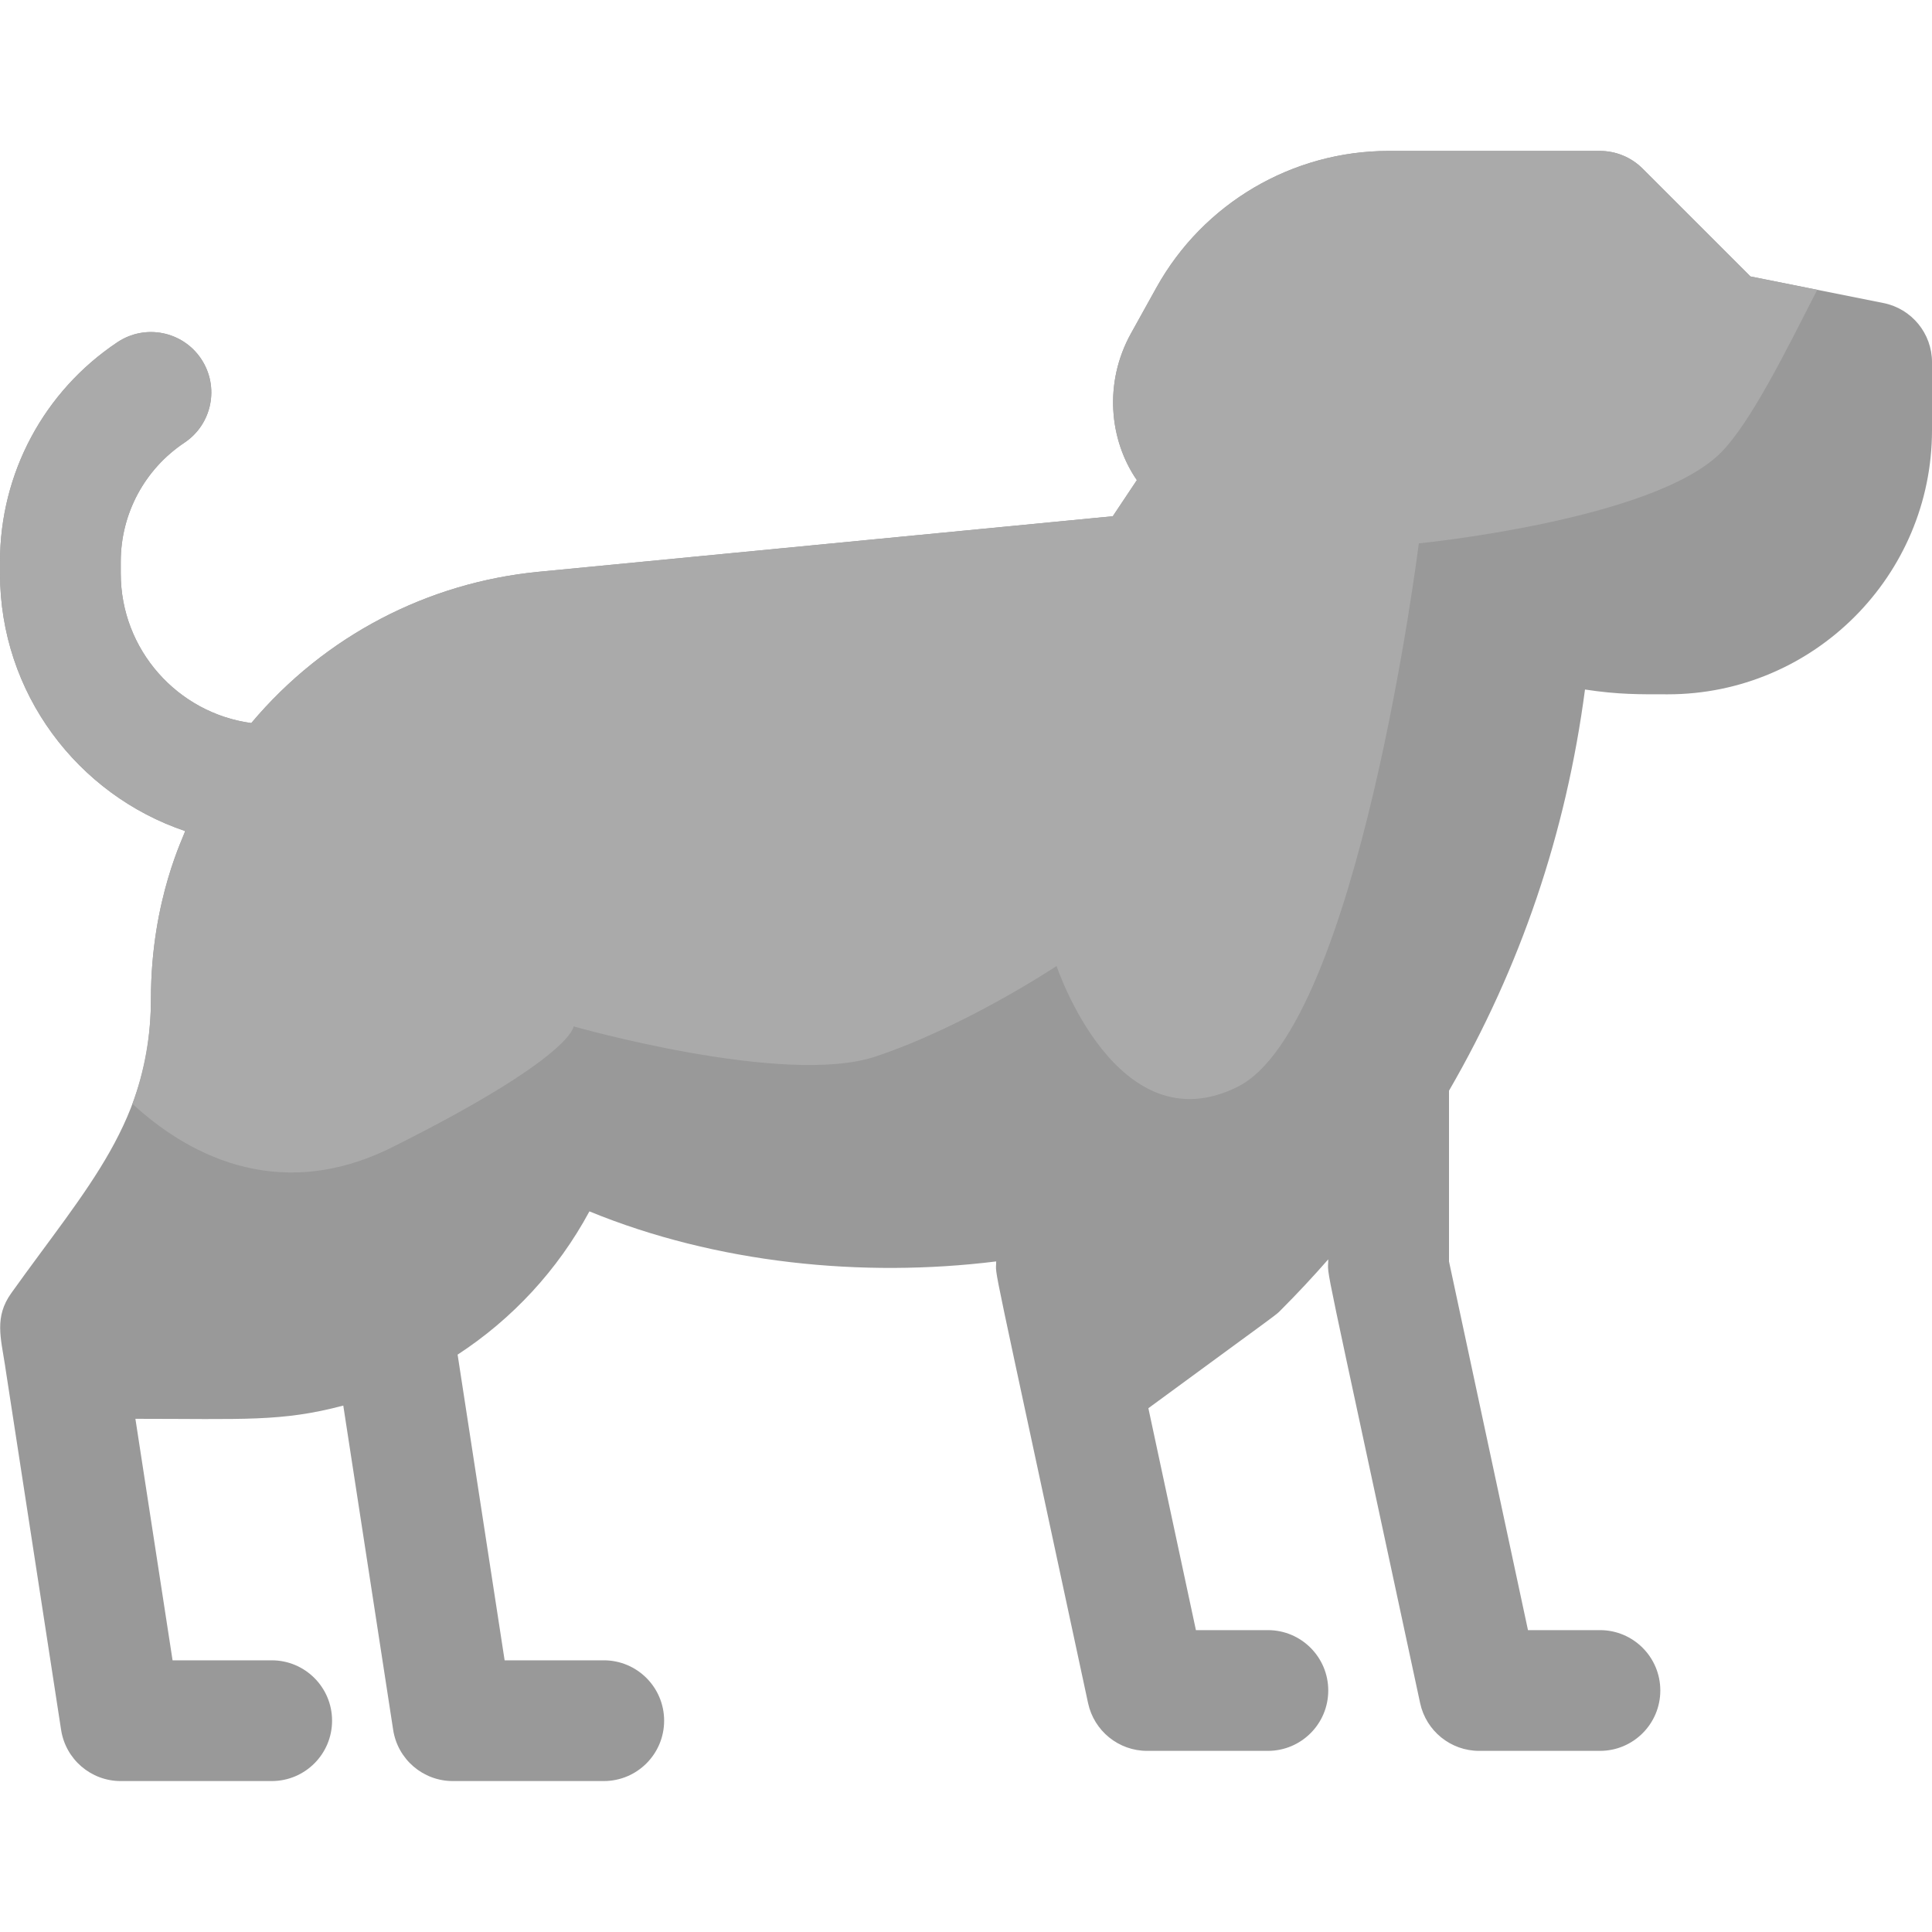 <svg id="Layer_1" enable-background="new 0 0 512 512" height="512" viewBox="0 0 512 512" width="512" xmlns="http://www.w3.org/2000/svg"><path d="m512 96v18c0 38.6-31.4 70-70 70-7.506 0-12.982.094-21.96-1.27-5.025 38.145-17.103 73.616-36.04 106.32v45.25l20.93 97.7h19.07c8.84 0 16 7.16 16 16s-7.16 16-16 16h-32c-7.54 0-14.06-5.27-15.65-12.65-26.868-125.382-24.35-111.929-24.35-117.61-3.927 4.492-8.176 9.055-12.69 13.57-1.281 1.28.827-.371-34.98 25.88l12.6 58.81h19.07c8.84 0 16 7.16 16 16s-7.16 16-16 16h-32c-7.54 0-14.06-5.27-15.65-12.65-26.794-125.039-24.35-112.163-24.35-117.06-35.444 4.397-74.175.529-107.8-13.26-8.39 15.57-20.47 28.54-34.93 37.96l12.46 81.01h26.27c8.84 0 16 7.16 16 16s-7.16 16-16 16h-40c-7.9 0-14.61-5.76-15.81-13.57l-13.22-85.94c-16.393 4.359-26.426 3.51-55.09 3.51l9.85 64h26.27c8.84 0 16 7.16 16 16s-7.16 16-16 16h-40c-7.9 0-14.61-5.76-15.81-13.57-16.214-105.36-14.659-95.221-14.83-96.42-1.159-7.508-2.89-13 1.62-19.31 20.347-28.486 37.02-45.595 37.02-78.01 0-26.554 9.05-43.627 9.05-44.46-28.48-9.61-49.05-36.55-49.05-68.23v-3.16c0-23.42 11.64-45.16 31.12-58.15 7.36-4.91 17.29-2.92 22.19 4.43 4.9 7.36 2.92 17.29-4.43 22.19-10.57 7.05-16.88 18.84-16.88 31.53v3.16c0 20.22 15.09 36.98 34.59 39.62 19.579-23.288 46.93-37.26 76.15-40.09l152.16-14.72 6.38-9.57c-7.325-10.607-8.816-25.83-1.54-38.92l6.73-12.12c12.41-22.33 35.99-36.2 61.53-36.2h56c4.24 0 8.31 1.69 11.31 4.69l28.58 28.57c20.605 4.121 13.903 2.781 35.25 7.05 7.48 1.5 12.86 8.06 12.86 15.69z" fill="#999"/><path d="m481.59 76.8c-8.06 15.73-17.59 35.2-25.59 43.2-17.889 17.889-80 24-80 24s-16 128-48 144-48-32-48-32-24 16-48 24-80-8-80-8 0 8-48 32c-31.18 15.59-55.6.8-68.9-11.47 3.144-8.623 4.9-18.039 4.9-27.84 0-26.554 9.05-43.627 9.05-44.46-28.48-9.61-49.05-36.55-49.05-68.23v-3.16c0-23.42 11.64-45.16 31.12-58.15 7.36-4.91 17.29-2.92 22.19 4.43 4.9 7.36 2.92 17.29-4.43 22.19-10.57 7.05-16.88 18.84-16.88 31.53v3.16c0 20.22 15.09 36.98 34.59 39.62 19.579-23.288 46.93-37.26 76.15-40.09l152.16-14.72 6.38-9.57c-7.325-10.607-8.816-25.83-1.54-38.92l6.73-12.12c12.41-22.33 35.99-36.2 61.53-36.2h56c4.24 0 8.31 1.69 11.31 4.69l28.58 28.57z" fill="#aaa"/></svg>